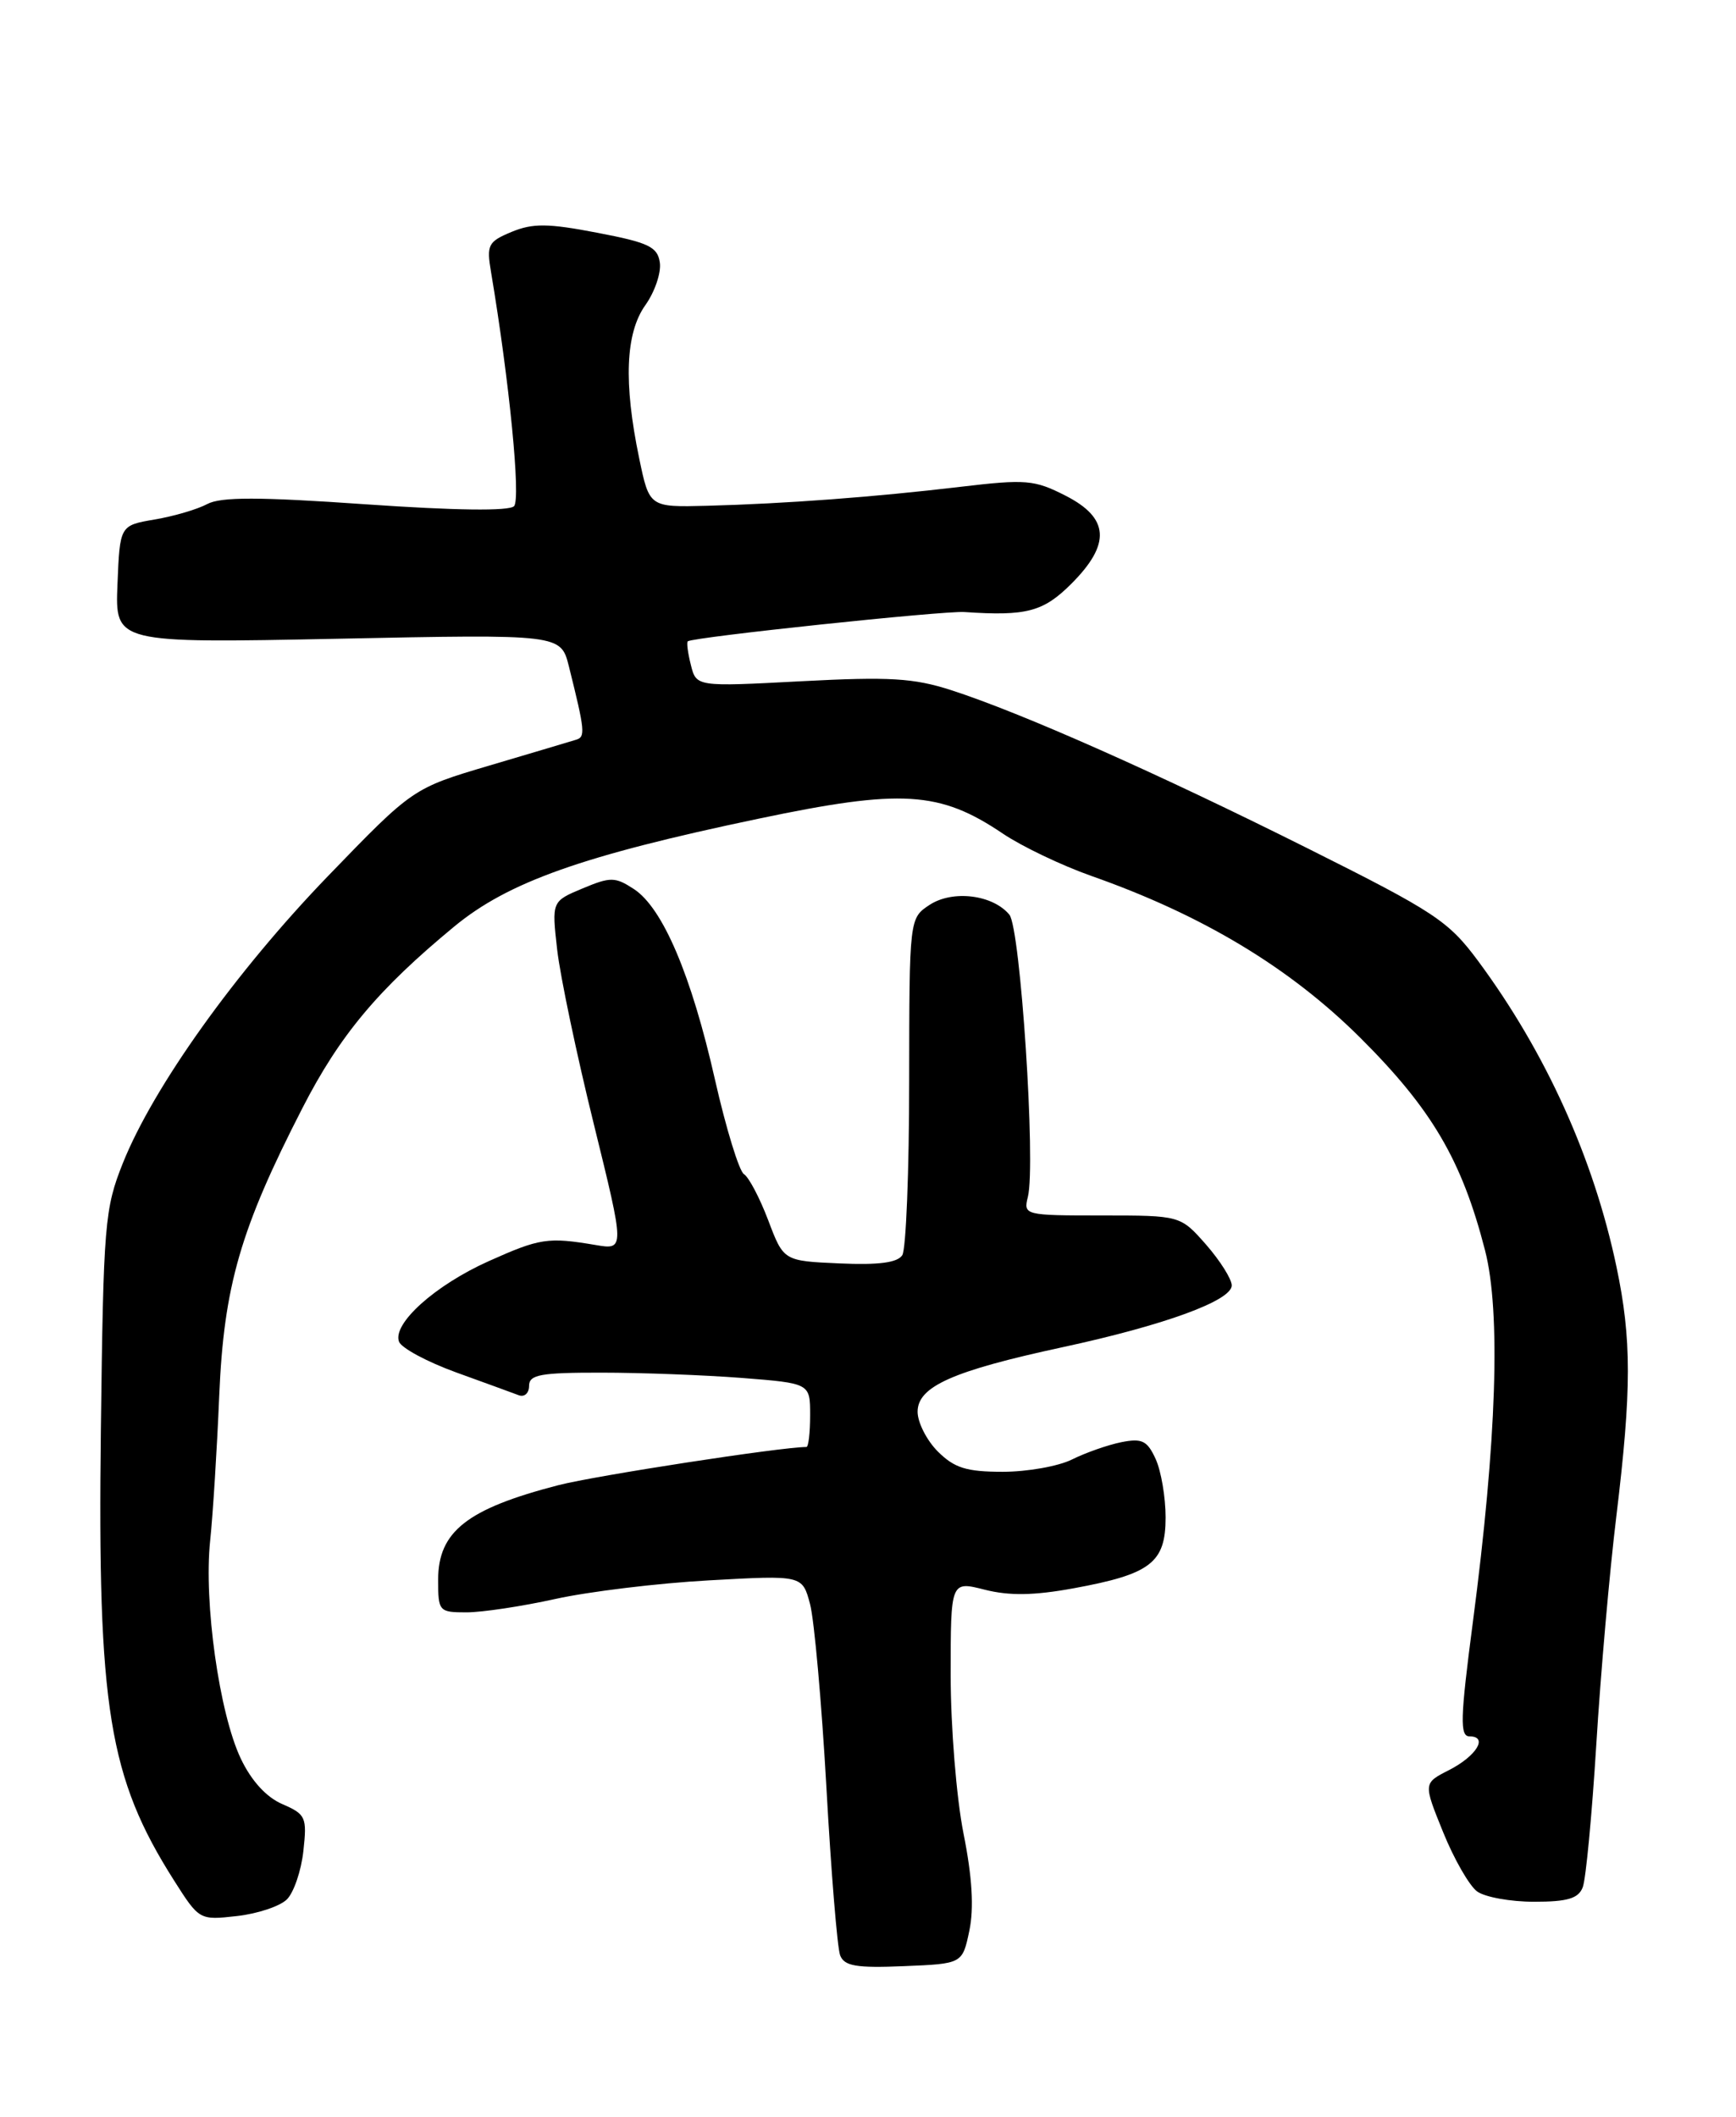 <?xml version="1.0" encoding="UTF-8" standalone="no"?>
<!DOCTYPE svg PUBLIC "-//W3C//DTD SVG 1.1//EN" "http://www.w3.org/Graphics/SVG/1.1/DTD/svg11.dtd" >
<svg xmlns="http://www.w3.org/2000/svg" xmlns:xlink="http://www.w3.org/1999/xlink" version="1.1" viewBox="0 0 210 256">
 <g >
 <path fill="currentColor"
d=" M 117.26 233.50 C 117.83 230.78 117.61 227.02 116.55 221.73 C 115.70 217.45 115.00 208.86 115.00 202.59 C 115.00 191.21 115.00 191.21 119.12 192.26 C 122.09 193.01 125.07 192.97 129.87 192.09 C 139.21 190.38 141.00 189.00 141.00 183.52 C 141.00 181.09 140.46 177.91 139.80 176.46 C 138.78 174.23 138.15 173.92 135.64 174.42 C 134.01 174.75 131.33 175.69 129.68 176.51 C 128.04 177.33 124.27 178.00 121.30 178.00 C 116.91 178.00 115.45 177.54 113.45 175.55 C 112.10 174.20 111.00 172.03 111.00 170.74 C 111.00 167.69 115.24 165.80 128.50 162.94 C 140.85 160.28 149.00 157.30 149.00 155.46 C 149.00 154.70 147.60 152.48 145.90 150.53 C 142.79 147.00 142.79 147.00 133.29 147.00 C 123.93 147.00 123.79 146.96 124.34 144.75 C 125.32 140.82 123.44 112.23 122.10 110.62 C 120.09 108.20 115.25 107.61 112.46 109.43 C 110.00 111.05 110.00 111.05 109.98 130.77 C 109.98 141.62 109.60 151.08 109.15 151.80 C 108.57 152.71 106.29 153.01 101.56 152.80 C 94.79 152.50 94.79 152.50 92.93 147.58 C 91.90 144.87 90.58 142.36 89.99 142.00 C 89.41 141.63 87.83 136.49 86.49 130.58 C 83.64 117.96 80.18 109.82 76.69 107.53 C 74.41 106.04 73.86 106.03 70.47 107.45 C 66.74 109.01 66.74 109.01 67.40 114.86 C 67.77 118.08 69.76 127.56 71.83 135.94 C 75.58 151.17 75.58 151.17 72.04 150.57 C 66.28 149.60 65.31 149.75 59.11 152.53 C 52.62 155.44 47.44 160.10 48.27 162.27 C 48.57 163.04 51.66 164.70 55.15 165.97 C 58.64 167.23 62.06 168.48 62.75 168.74 C 63.44 169.00 64.00 168.49 64.00 167.61 C 64.00 166.25 65.38 166.00 72.75 166.01 C 77.56 166.01 85.21 166.30 89.75 166.65 C 98.00 167.30 98.00 167.30 98.00 171.15 C 98.00 173.27 97.80 175.00 97.55 175.00 C 94.50 175.00 72.05 178.46 67.54 179.62 C 56.49 182.48 53.00 185.23 53.00 191.07 C 53.00 194.88 53.10 195.00 56.43 195.00 C 58.32 195.00 63.16 194.27 67.18 193.38 C 71.21 192.49 79.58 191.47 85.78 191.13 C 97.06 190.50 97.06 190.50 97.99 194.00 C 98.50 195.93 99.39 205.91 99.97 216.19 C 100.54 226.47 101.29 235.60 101.63 236.48 C 102.13 237.78 103.58 238.03 109.33 237.79 C 116.42 237.50 116.42 237.50 117.26 233.50 Z  M 34.71 229.71 C 35.54 228.88 36.44 226.25 36.70 223.85 C 37.15 219.77 36.99 219.42 34.15 218.19 C 32.22 217.36 30.40 215.37 29.13 212.69 C 26.53 207.24 24.64 193.80 25.42 186.36 C 25.76 183.14 26.25 175.23 26.52 168.79 C 27.08 155.54 29.08 148.62 36.59 134.00 C 41.10 125.20 45.73 119.67 54.92 112.08 C 61.46 106.67 70.45 103.48 91.73 99.02 C 109.07 95.38 113.67 95.66 121.33 100.83 C 123.62 102.37 128.43 104.67 132.00 105.93 C 145.45 110.66 156.00 117.01 164.54 125.50 C 173.20 134.13 176.83 140.29 179.64 151.21 C 181.56 158.66 181.06 174.18 178.16 196.25 C 176.64 207.85 176.58 210.00 177.77 210.00 C 180.06 210.00 178.61 212.38 175.28 214.08 C 172.17 215.66 172.17 215.66 174.57 221.58 C 175.89 224.84 177.74 228.06 178.68 228.75 C 179.62 229.44 182.72 230.00 185.58 230.00 C 189.61 230.00 190.94 229.61 191.46 228.25 C 191.84 227.29 192.57 219.53 193.10 211.00 C 193.62 202.47 194.71 190.03 195.53 183.34 C 197.38 168.07 197.38 161.94 195.54 153.20 C 192.78 140.09 187.00 127.30 178.81 116.23 C 175.21 111.38 173.60 110.31 158.20 102.61 C 140.03 93.52 123.60 86.23 115.07 83.47 C 110.51 82.00 107.60 81.83 96.94 82.39 C 84.23 83.06 84.23 83.06 83.57 80.41 C 83.20 78.96 83.04 77.67 83.20 77.56 C 83.95 77.04 114.14 73.85 116.66 74.02 C 124.18 74.53 126.21 73.99 129.60 70.60 C 134.40 65.80 134.20 62.65 128.90 59.95 C 125.12 58.02 124.11 57.94 116.15 58.88 C 105.79 60.11 95.01 60.92 85.53 61.17 C 78.55 61.35 78.55 61.35 77.32 55.42 C 75.42 46.29 75.66 40.28 78.07 36.90 C 79.21 35.30 79.99 32.99 79.82 31.77 C 79.55 29.85 78.48 29.34 72.25 28.15 C 66.29 27.00 64.45 26.99 61.90 28.04 C 59.04 29.23 58.84 29.61 59.40 32.91 C 61.62 46.11 63.02 60.38 62.18 61.22 C 61.57 61.83 55.03 61.74 44.23 60.99 C 31.33 60.09 26.72 60.08 25.07 60.96 C 23.88 61.60 21.02 62.44 18.70 62.83 C 14.50 63.55 14.50 63.55 14.21 70.67 C 13.92 77.79 13.92 77.79 40.88 77.25 C 67.84 76.70 67.84 76.70 68.82 80.60 C 70.77 88.42 70.84 89.13 69.67 89.47 C 69.03 89.67 64.32 91.07 59.22 92.58 C 49.94 95.33 49.94 95.33 39.67 105.96 C 28.52 117.51 18.57 131.42 14.87 140.65 C 12.66 146.18 12.51 147.95 12.20 172.98 C 11.79 206.56 13.15 214.97 21.05 227.42 C 24.10 232.22 24.13 232.24 28.66 231.73 C 31.16 231.45 33.88 230.54 34.71 229.71 Z "/>
</g>
</svg>